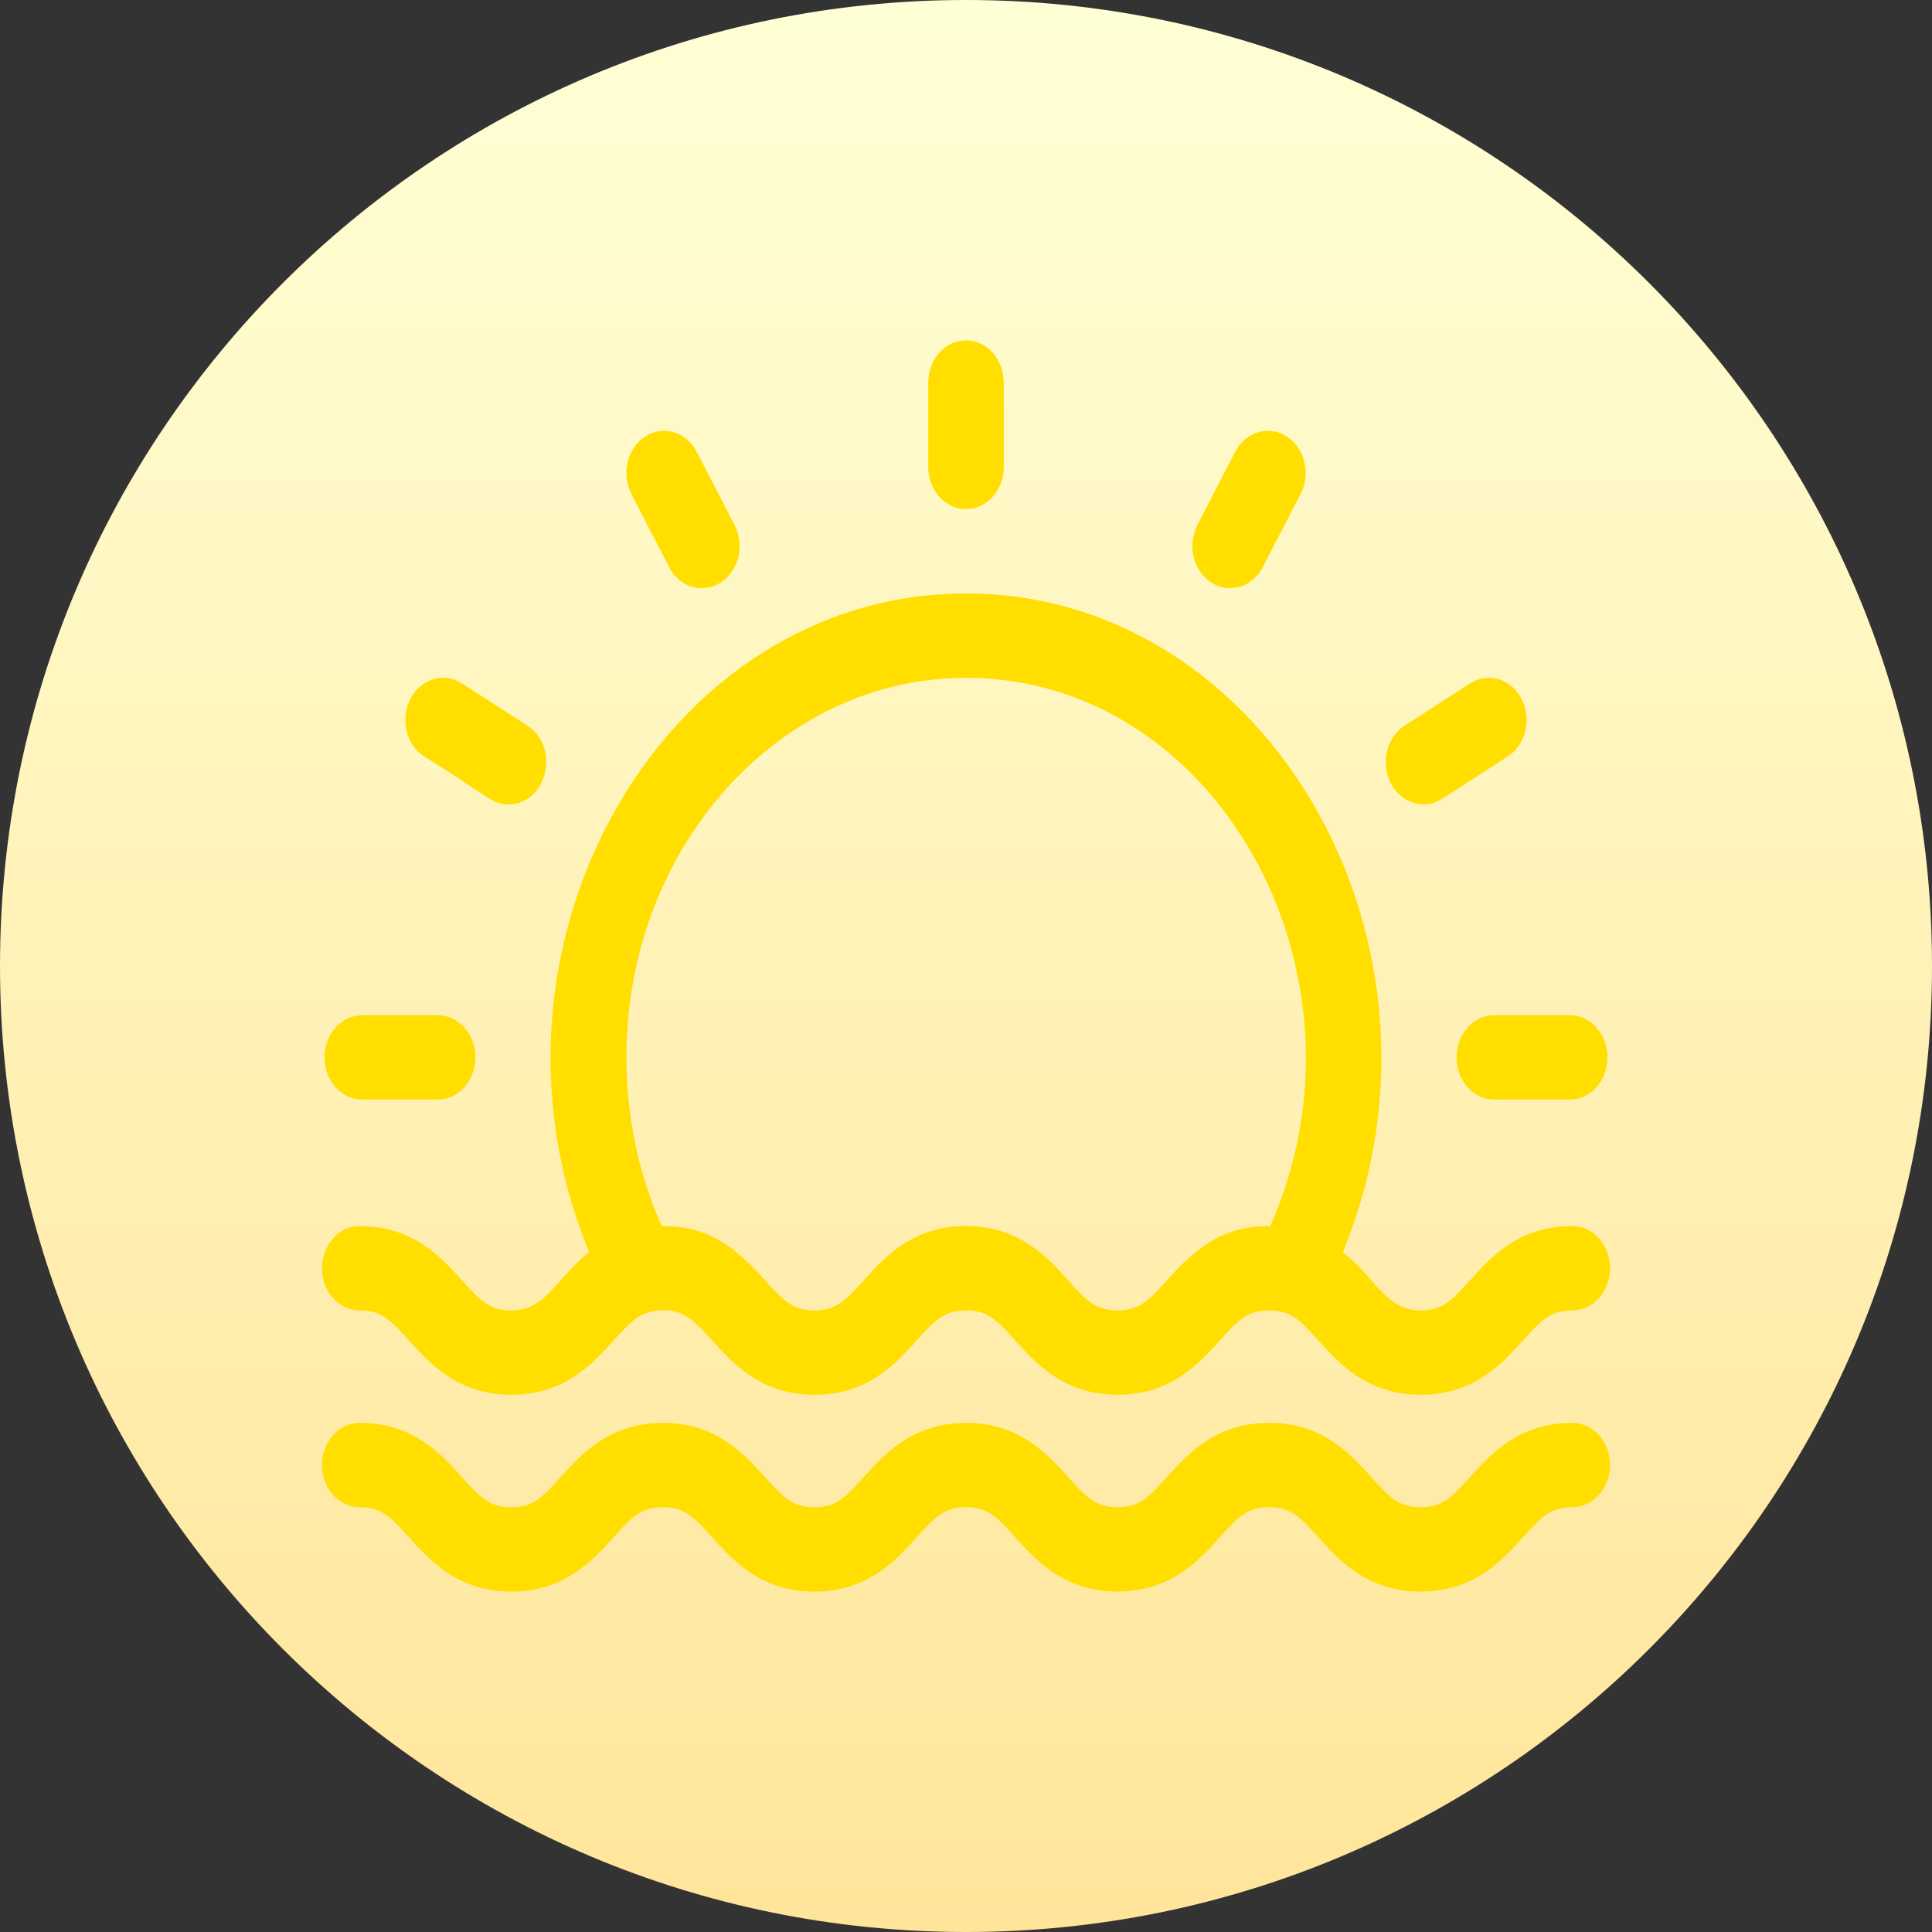 <svg width="150" height="150" viewBox="0 0 150 150" fill="none" xmlns="http://www.w3.org/2000/svg">
<rect x="0" y="0" width="150" height="150" fill="#333333" stroke="none"/>
<g clip-path="url(#clip0_32_49)">
<path d="M75 150C116.421 150 150 116.421 150 75C150 33.579 116.421 0 75 0C33.579 0 0 33.579 0 75C0 116.421 33.579 150 75 150Z" fill="url(#paint0_linear_32_49)"/>
<path d="M27.93 101.741C29.591 101.741 30.3 102.452 31.746 104.061C33.349 105.845 35.545 108.289 39.697 108.289C43.848 108.289 46.044 105.845 47.648 104.061C49.614 101.872 49.866 102.093 50.641 101.813C52.845 101.386 53.834 102.45 55.281 104.061C56.884 105.845 59.08 108.289 63.231 108.289C67.383 108.289 69.579 105.845 71.182 104.061C72.627 102.452 73.336 101.741 74.998 101.741C76.66 101.741 77.369 102.452 78.815 104.061C80.418 105.845 82.614 108.289 86.766 108.289C90.918 108.289 93.113 105.845 94.717 104.061C96.162 102.452 96.872 101.741 98.533 101.741C100.196 101.741 100.905 102.452 102.35 104.061C103.954 105.845 106.15 108.289 110.302 108.289C114.454 108.289 116.65 105.845 118.253 104.061C119.699 102.452 120.408 101.741 122.07 101.741C123.688 101.741 125 100.274 125 98.466C125 96.658 123.688 95.192 122.07 95.192C117.918 95.192 115.722 97.636 114.119 99.42C112.673 101.029 111.964 101.741 110.302 101.741C107.605 101.741 106.961 99.387 104.253 97.213C114.103 73.394 98.477 46.077 75 46.077C51.525 46.077 35.894 73.398 45.744 97.213C43.066 99.365 42.384 101.741 39.697 101.741C38.035 101.741 37.326 101.029 35.88 99.421C34.277 97.636 32.081 95.192 27.93 95.192C26.312 95.192 25 96.658 25 98.466C25 100.274 26.312 101.741 27.93 101.741ZM48.633 82.094C48.633 65.845 60.461 52.625 75 52.625C94.56 52.625 107.282 75.697 98.625 95.194C94.924 95.161 92.812 96.939 90.583 99.42C89.137 101.029 88.428 101.741 86.766 101.741C85.104 101.741 84.395 101.029 82.95 99.421C81.346 97.636 79.15 95.192 74.999 95.192C70.847 95.192 68.651 97.636 67.048 99.421C65.603 101.029 64.894 101.741 63.232 101.741C61.57 101.741 60.861 101.029 59.415 99.421C57.131 96.878 55.049 95.164 51.376 95.194C49.578 91.144 48.633 86.657 48.633 82.094Z" fill="#FFDE00"/>
<path d="M122.07 110.472C117.918 110.472 115.722 112.916 114.119 114.701C112.673 116.31 111.964 117.021 110.302 117.021C108.64 117.021 107.931 116.31 106.485 114.701C104.882 112.916 102.686 110.472 98.534 110.472C94.382 110.472 92.186 112.916 90.582 114.701C89.137 116.31 88.428 117.021 86.766 117.021C85.104 117.021 84.395 116.31 82.95 114.701C81.346 112.916 79.15 110.472 74.998 110.472C70.847 110.472 68.651 112.916 67.048 114.701C65.602 116.31 64.893 117.021 63.231 117.021C61.569 117.021 60.861 116.31 59.415 114.701C57.812 112.916 55.616 110.472 51.464 110.472C47.312 110.472 45.116 112.916 43.513 114.701C42.068 116.31 41.359 117.021 39.697 117.021C38.035 117.021 37.326 116.31 35.88 114.701C34.277 112.916 32.081 110.472 27.93 110.472C26.312 110.472 25 111.938 25 113.746C25 115.555 26.312 117.021 27.93 117.021C29.591 117.021 30.3 117.732 31.746 119.341C33.349 121.125 35.545 123.57 39.697 123.57C43.848 123.57 46.044 121.126 47.648 119.341C49.093 117.732 49.802 117.021 51.464 117.021C53.126 117.021 53.835 117.732 55.281 119.341C56.884 121.125 59.08 123.57 63.231 123.57C67.383 123.57 69.579 121.126 71.182 119.341C72.628 117.732 73.337 117.021 74.998 117.021C76.66 117.021 77.369 117.732 78.815 119.341C80.418 121.126 82.614 123.57 86.766 123.57C90.918 123.57 93.113 121.126 94.717 119.341C96.162 117.732 96.872 117.021 98.534 117.021C100.196 117.021 100.905 117.732 102.351 119.341C103.954 121.126 106.15 123.57 110.302 123.57C114.454 123.57 116.65 121.126 118.253 119.341C119.699 117.732 120.408 117.021 122.07 117.021C123.688 117.021 125 115.555 125 113.746C125 111.938 123.688 110.472 122.07 110.472Z" fill="#FFDE00"/>
<path d="M75 39.528C76.618 39.528 77.93 38.062 77.93 36.253V29.705C77.93 27.896 76.618 26.43 75 26.43C73.382 26.43 72.07 27.896 72.07 29.705V36.253C72.07 38.062 73.382 39.528 75 39.528Z" fill="#FFDE00"/>
<path d="M51.954 44.034C52.767 45.608 54.562 46.132 55.956 45.232C57.357 44.328 57.837 42.325 57.028 40.759L54.099 35.088C53.29 33.522 51.498 32.985 50.097 33.889C48.696 34.794 48.215 36.796 49.025 38.362L51.954 44.034Z" fill="#FFDE00"/>
<path d="M32.94 58.736C37.879 61.773 38.151 62.45 39.477 62.45C42.469 62.45 43.529 58.007 40.944 56.339L35.87 53.065C34.469 52.16 32.677 52.697 31.868 54.263C31.059 55.829 31.539 57.832 32.94 58.736Z" fill="#FFDE00"/>
<path d="M28.125 85.369H33.984C35.602 85.369 36.914 83.903 36.914 82.094C36.914 80.286 35.602 78.82 33.984 78.82H28.125C26.507 78.82 25.195 80.286 25.195 82.094C25.195 83.903 26.507 85.369 28.125 85.369Z" fill="#FFDE00"/>
<path d="M113.086 82.094C113.086 83.903 114.398 85.369 116.016 85.369H121.875C123.493 85.369 124.805 83.903 124.805 82.094C124.805 80.286 123.493 78.82 121.875 78.82H116.016C114.398 78.82 113.086 80.286 113.086 82.094Z" fill="#FFDE00"/>
<path d="M111.985 62.01L117.059 58.736C118.461 57.831 118.941 55.829 118.132 54.263C117.323 52.697 115.531 52.16 114.13 53.065L109.056 56.339C107.654 57.243 107.174 59.246 107.983 60.812C108.796 62.386 110.591 62.91 111.985 62.01Z" fill="#FFDE00"/>
<path d="M94.042 45.229C95.437 46.13 97.232 45.604 98.044 44.031L100.974 38.359C101.783 36.793 101.303 34.791 99.901 33.887C98.5 32.982 96.708 33.519 95.9 35.085L92.97 40.757C92.161 42.322 92.641 44.325 94.042 45.229Z" fill="#FFDE00"/>
</g>
<defs>
<linearGradient id="paint0_linear_32_49" x1="75" y1="150" x2="75" y2="0" gradientUnits="userSpaceOnUse">
<stop stop-color="#FFE59A"/>
<stop offset="1" stop-color="#FFFFD5"/>
</linearGradient>
<clipPath id="clip0_32_49">
<rect width="150" height="150" fill="white"/>
</clipPath>
</defs>
</svg>
